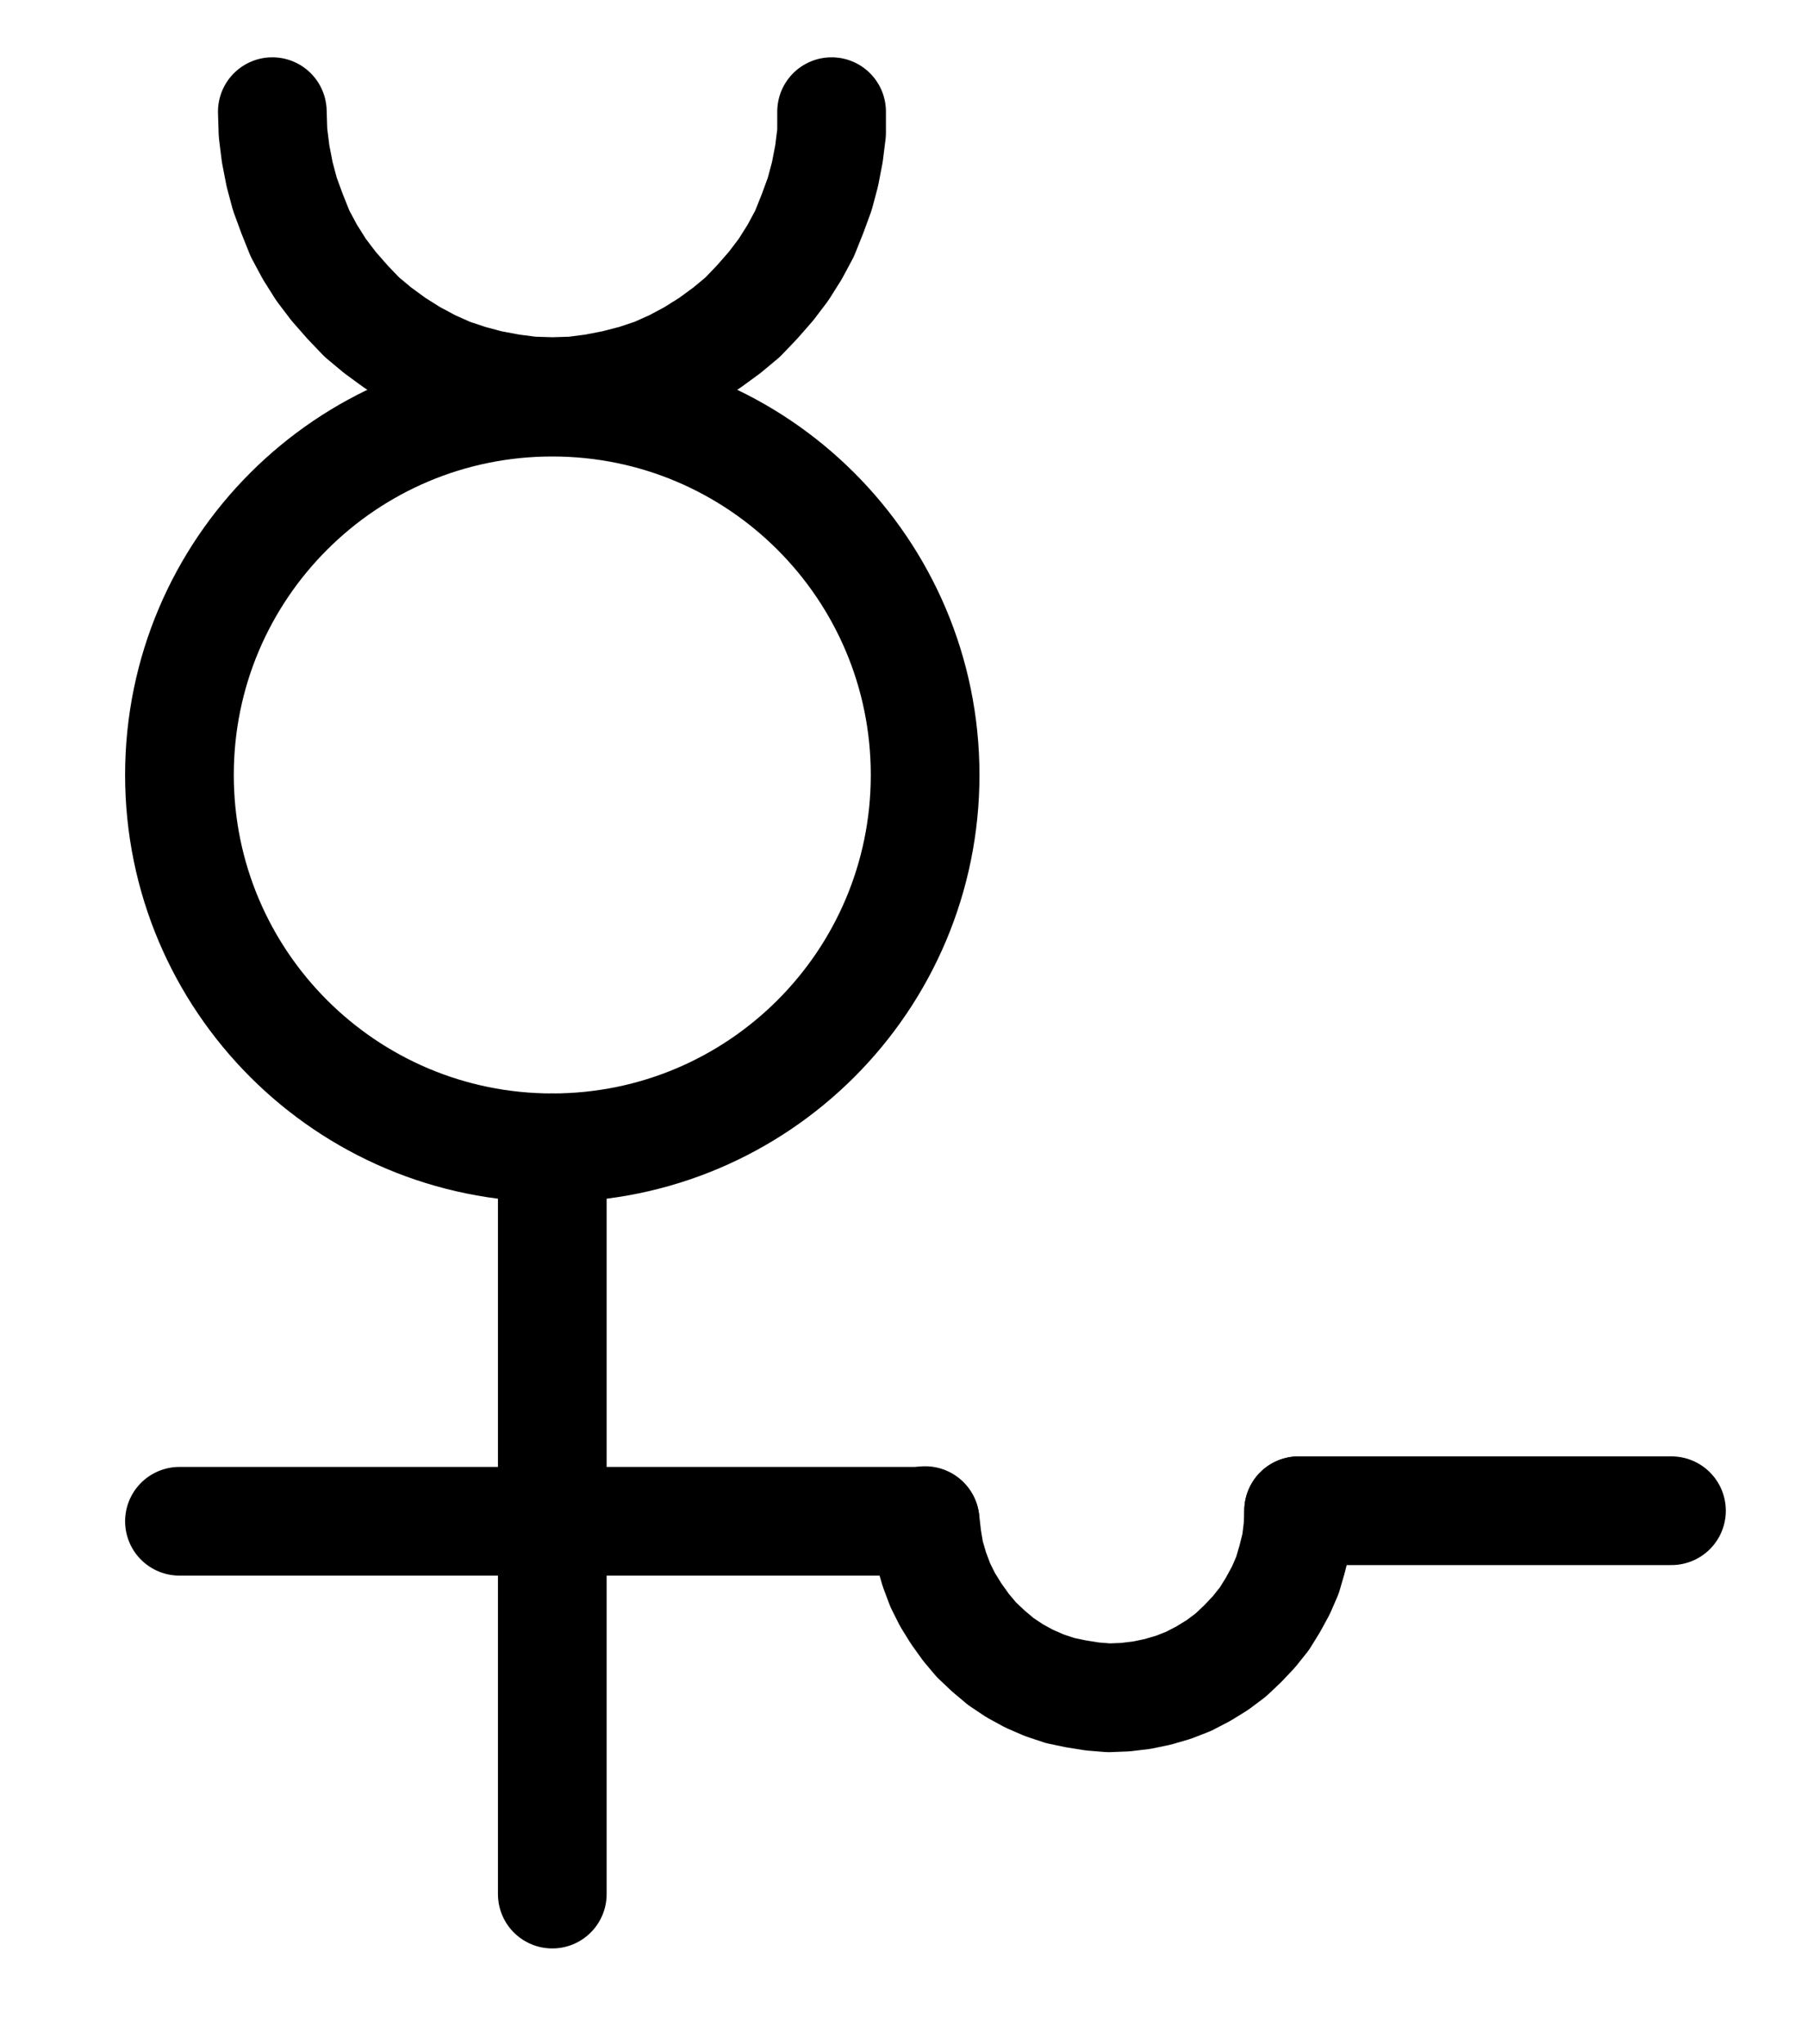 <?xml version="1.0" encoding="UTF-8" standalone="no"?>
<!-- Created with Inkscape (http://www.inkscape.org/) -->

<svg
   version="1.1"
   id="svg1"
   width="438.907"
   height="496.547"
   viewBox="0 0 438.907 496.547"
   sodipodi:docname="Mercurochloride4.pdf"
   xmlns:inkscape="http://www.inkscape.org/namespaces/inkscape"
   xmlns:sodipodi="http://sodipodi.sourceforge.net/DTD/sodipodi-0.dtd"
   xmlns="http://www.w3.org/2000/svg"
   xmlns:svg="http://www.w3.org/2000/svg">
  <defs
     id="defs1">
    <clipPath
       clipPathUnits="userSpaceOnUse"
       id="clipPath2">
      <path
         d="M 0,0.16 V 1122.56 H 793.6 V 0.16 Z"
         transform="translate(-396.8,-505.92)"
         clip-rule="evenodd"
         id="path2" />
    </clipPath>
    <clipPath
       clipPathUnits="userSpaceOnUse"
       id="clipPath4">
      <path
         d="M 0,0.16 V 1122.56 H 793.6 V 0.16 Z"
         transform="translate(-3.3333333e-6)"
         clip-rule="evenodd"
         id="path4" />
    </clipPath>
    <clipPath
       clipPathUnits="userSpaceOnUse"
       id="clipPath6">
      <path
         d="M 0,0.16 V 1122.56 H 793.6 V 0.16 Z"
         transform="translate(-3.3333333e-6)"
         clip-rule="evenodd"
         id="path6" />
    </clipPath>
    <clipPath
       clipPathUnits="userSpaceOnUse"
       id="clipPath8">
      <path
         d="M 0,0.16 V 1122.56 H 793.6 V 0.16 Z"
         transform="translate(-238.24,-344.8)"
         clip-rule="evenodd"
         id="path8" />
    </clipPath>
    <clipPath
       clipPathUnits="userSpaceOnUse"
       id="clipPath10">
      <path
         d="M 0,0.16 V 1122.56 H 793.6 V 0.16 Z"
         transform="translate(-396.8,-687.04)"
         clip-rule="evenodd"
         id="path10" />
    </clipPath>
    <clipPath
       clipPathUnits="userSpaceOnUse"
       id="clipPath12">
      <path
         d="M 0,0.16 V 1122.56 H 793.6 V 0.16 Z"
         transform="translate(-3.3333333e-6)"
         clip-rule="evenodd"
         id="path12" />
    </clipPath>
  </defs>
  <sodipodi:namedview
     id="namedview1"
     pagecolor="#505050"
     bordercolor="#eeeeee"
     borderopacity="1"
     inkscape:showpageshadow="0"
     inkscape:pageopacity="0"
     inkscape:pagecheckerboard="0"
     inkscape:deskcolor="#505050">
    <inkscape:page
       x="0"
       y="0"
       inkscape:label="1"
       id="page1"
       width="438.907"
       height="496.547"
       margin="0"
       bleed="0" />
  </sodipodi:namedview>
  <g
     id="g1"
     inkscape:groupmode="layer"
     inkscape:label="1">
    <path
       id="path1"
       d="m 0,0 c 0,-50.01 -40.54,-90.56 -90.56,-90.56 -50.02,0 -90.56,40.55 -90.56,90.56 0,50.01 40.54,90.56 90.56,90.56 C -40.54,90.56 0,50.01 0,0 Z"
       style="fill:none;stroke:#000000;stroke-width:26.4;stroke-linecap:round;stroke-linejoin:round;stroke-miterlimit:10;stroke-dasharray:none;stroke-opacity:1"
       transform="translate(224.707,188.24)"
       clip-path="url(#clipPath2)" />
    <path
       id="path3"
       d="M 306.24,596.48 V 777.76"
       style="fill:none;stroke:#000000;stroke-width:26.4;stroke-linecap:round;stroke-linejoin:round;stroke-miterlimit:10;stroke-dasharray:none;stroke-opacity:1"
       transform="translate(-172.093,-317.68)"
       clip-path="url(#clipPath4)" />
    <path
       id="path5"
       d="m 215.68,687.2 h 181.12"
       style="fill:none;stroke:#000000;stroke-width:26.4;stroke-linecap:round;stroke-linejoin:round;stroke-miterlimit:10;stroke-dasharray:none;stroke-opacity:1"
       transform="translate(-172.093,-317.68)"
       clip-path="url(#clipPath6)" />
    <path
       id="path7"
       d="M 0,0 0.16,5.12 0.8,10.24 1.76,15.2 3.04,20 4.8,24.8 6.72,29.6 l 2.4,4.48 2.72,4.32 3.04,4 3.36,3.84 3.52,3.68 3.84,3.2 4.16,3.04 4.32,2.72 4.48,2.4 4.64,2.08 L 48,64.96 l 4.8,1.28 5.12,0.96 4.96,0.64 L 68,68 73.12,67.84 78.08,67.2 83.04,66.24 88,64.96 92.8,63.36 97.44,61.28 101.92,58.88 106.24,56.16 l 4.16,-3.04 3.84,-3.2 3.52,-3.68 3.36,-3.84 3.04,-4 2.72,-4.32 L 129.28,29.6 131.2,24.8 132.96,20 134.24,15.2 135.2,10.24 135.84,5.12 V 0"
       style="fill:none;stroke:#000000;stroke-width:26.4;stroke-linecap:round;stroke-linejoin:round;stroke-miterlimit:10;stroke-dasharray:none;stroke-opacity:1"
       transform="translate(66.147,27.12)"
       clip-path="url(#clipPath8)" />
    <path
       id="path9"
       d="M 0,0 0.48,4.16 1.12,8 2.24,11.84 3.68,15.68 5.44,19.2 7.52,22.56 9.92,25.92 12.48,28.96 15.36,31.68 18.4,34.24 21.76,36.48 25.28,38.4 28.96,40 l 3.84,1.28 3.84,0.8 4,0.64 4,0.32 4,-0.16 4,-0.48 L 56.48,41.6 60.32,40.48 64,39.04 67.68,37.12 71.04,35.04 74.24,32.64 77.12,29.92 79.84,27.04 82.4,23.84 84.48,20.48 86.4,16.96 88,13.28 89.12,9.44 90.08,5.6 l 0.48,-4 0.16,-4"
       style="fill:none;stroke:#000000;stroke-width:26.4;stroke-linecap:round;stroke-linejoin:round;stroke-miterlimit:10;stroke-dasharray:none;stroke-opacity:1"
       transform="translate(224.707,369.36)"
       clip-path="url(#clipPath10)" />
    <path
       id="path11"
       d="m 487.52,684.64 h 90.56"
       style="fill:none;stroke:#000000;stroke-width:26.4;stroke-linecap:round;stroke-linejoin:round;stroke-miterlimit:10;stroke-dasharray:none;stroke-opacity:1"
       transform="translate(-172.093,-317.68)"
       clip-path="url(#clipPath12)" />
  </g>
</svg>
